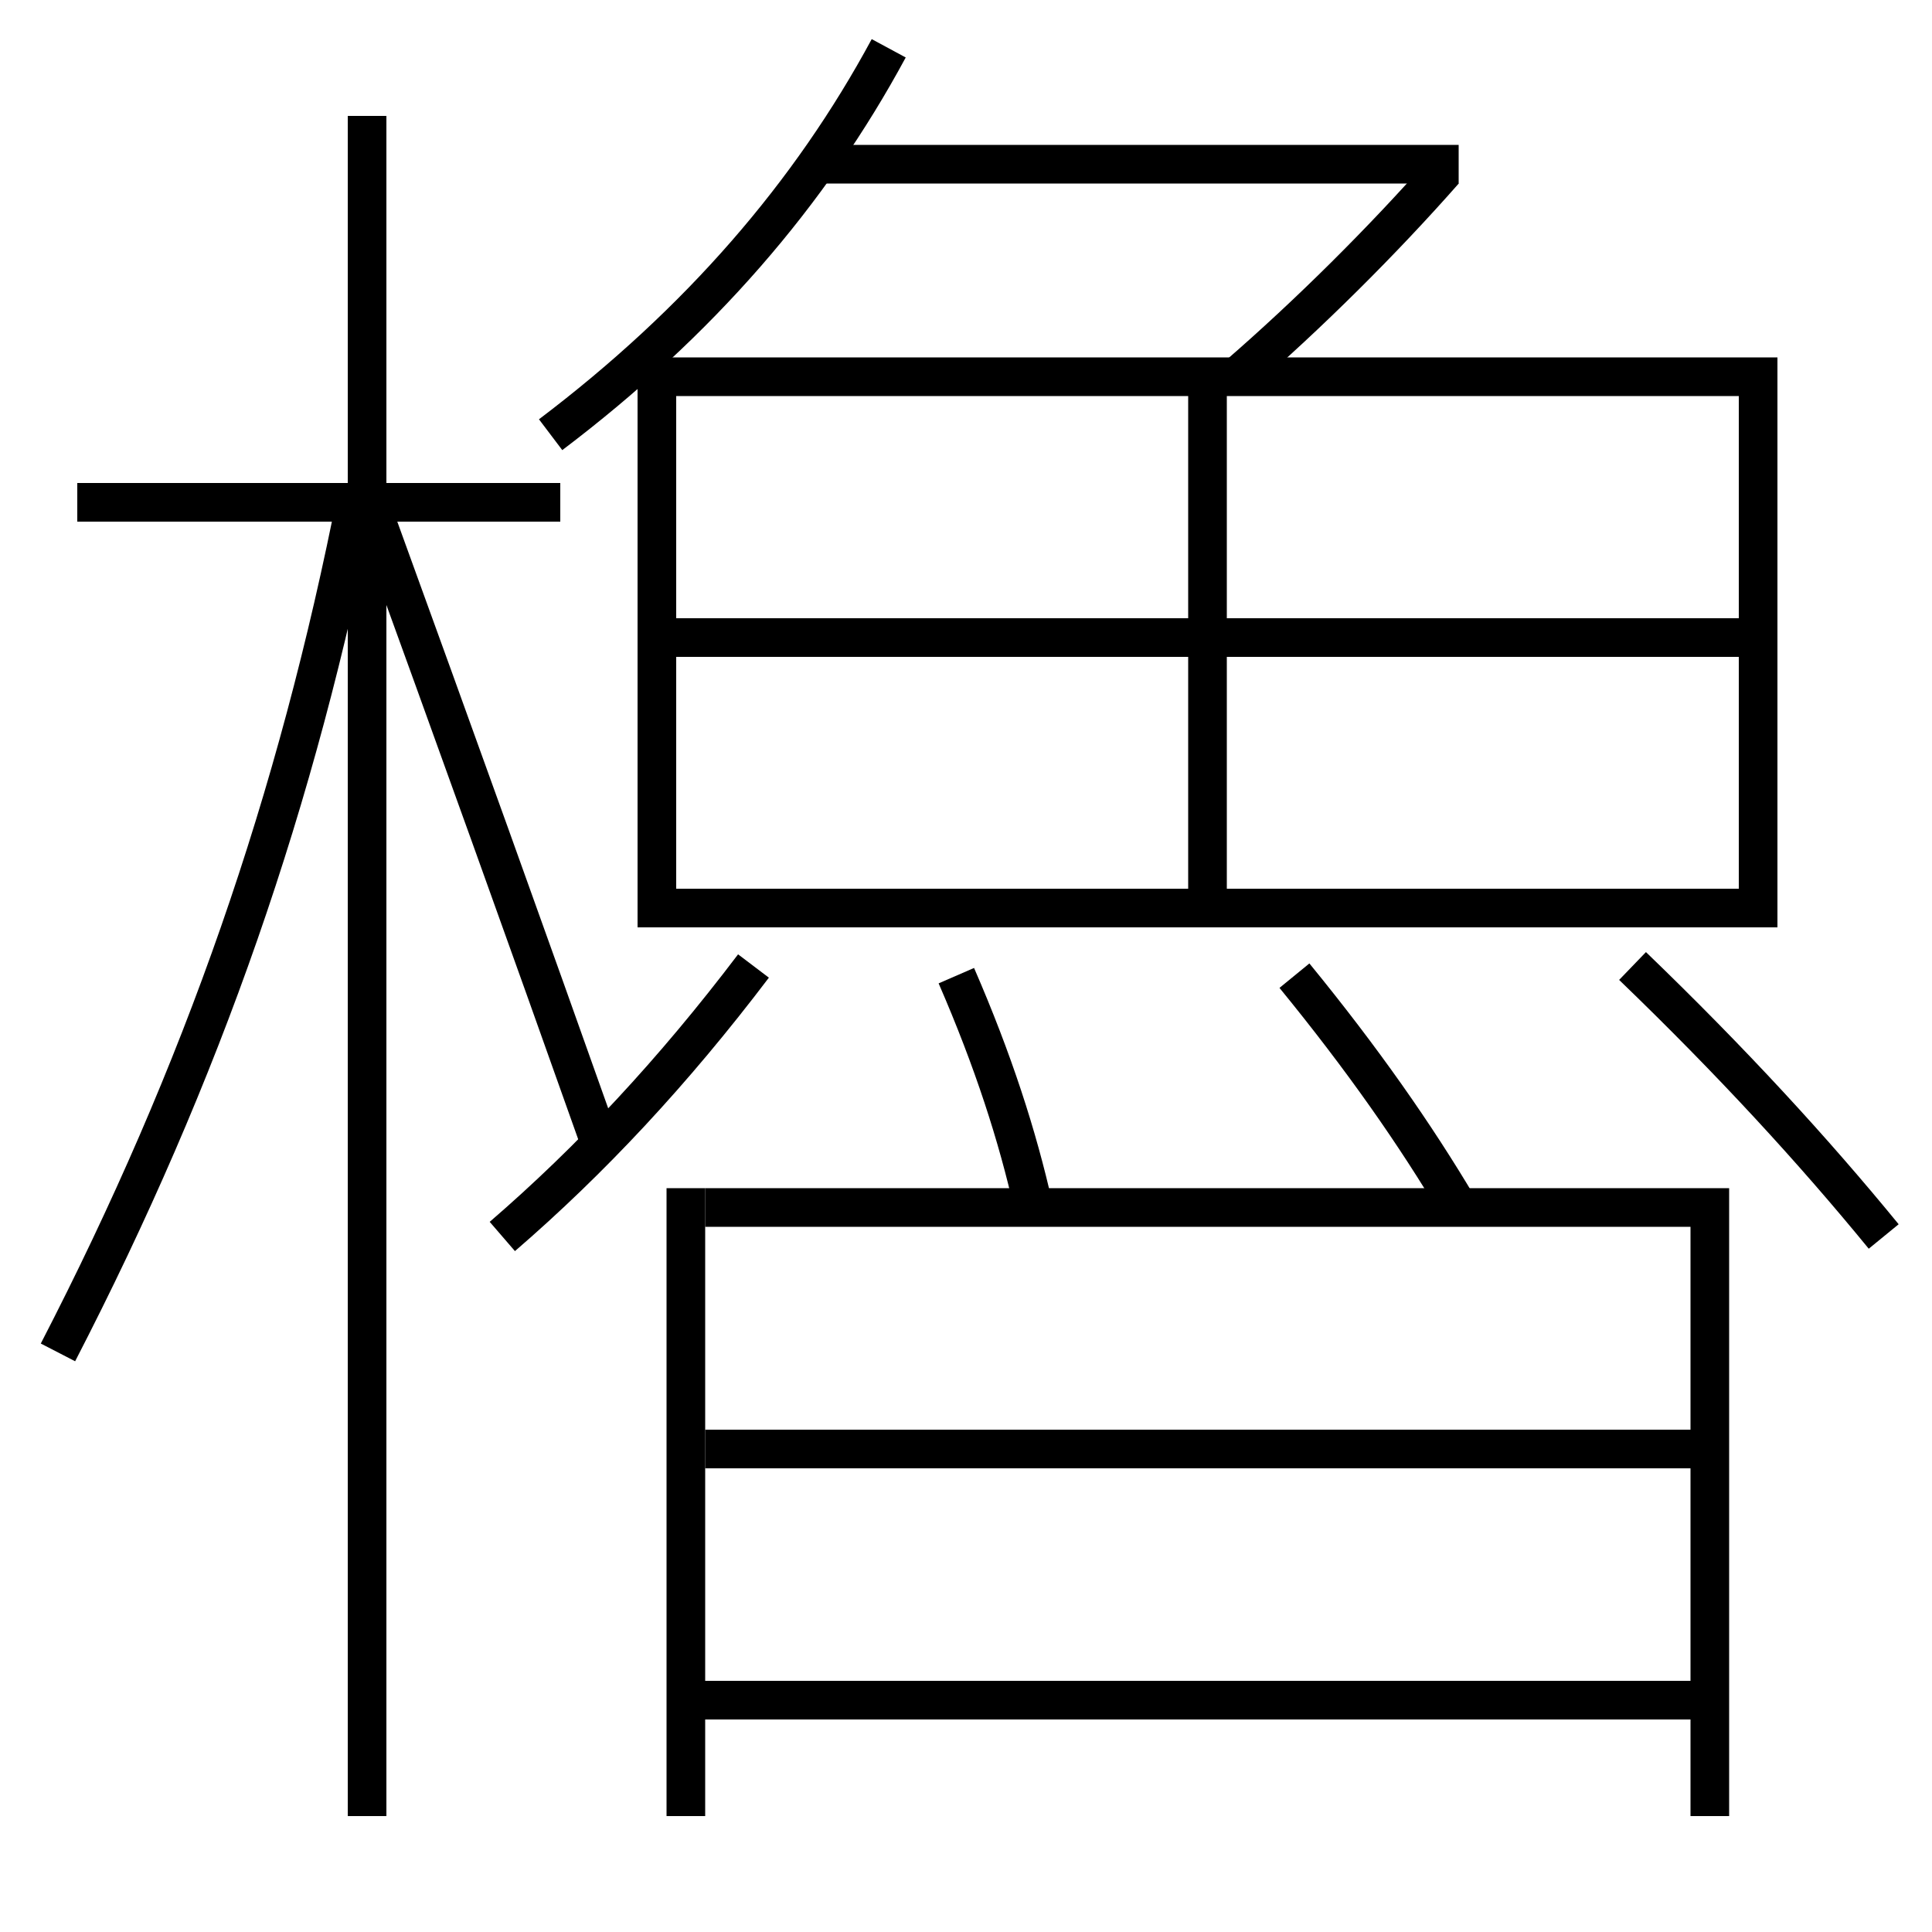 <?xml version='1.0' encoding='utf-8'?>
<svg xmlns="http://www.w3.org/2000/svg" height="100px" version="1.0" viewBox="0 0 100 100" width="100px" x="0px" y="0px">
<line fill="none" stroke="#000000" stroke-width="2" x1="19" x2="19" y1="94" y2="6" /><line fill="none" stroke="#000000" stroke-width="2" x1="29" x2="4" y1="26" y2="26" /><line fill="none" stroke="#000000" stroke-width="2" x1="42" x2="75.5" y1="8.5" y2="8.5" /><line fill="none" stroke="#000000" stroke-width="2" x1="35" x2="91" y1="33" y2="33" /><line fill="none" stroke="#000000" stroke-width="2" x1="62.5" x2="62.5" y1="19.5" y2="46" /><line fill="none" stroke="#000000" stroke-width="2" x1="35.5" x2="35.5" y1="61.5" y2="94" /><line fill="none" stroke="#000000" stroke-width="2" x1="35.5" x2="88.5" y1="88" y2="88" /><line fill="none" stroke="#000000" stroke-width="2" x1="36.5" x2="88.5" y1="75" y2="75" /><polyline fill="none" points="34,48 34,19.5 91,19.5 91,47 35,47" stroke="#000000" stroke-width="2" /><polyline fill="none" points="88.5,94 88.5,62.5 36.5,62.5" stroke="#000000" stroke-width="2" /><path d="M3,70 c7.473,-14.471 12.377,-28.562 15.5,-44.5" fill="none" stroke="#000000" stroke-width="2" /><path d="M31,59 c-3.664,-10.331 -7.621,-21.329 -11.5,-32" fill="none" stroke="#000000" stroke-width="2" /><path d="M64,19.5 c3.781,-3.27 7.619,-7.101 10.752,-10.661" fill="none" stroke="#000000" stroke-width="2" /><path d="M28.5,22.5 c7.688,-5.816 13.436,-12.466 17.5,-20" fill="none" stroke="#000000" stroke-width="2" /><path d="M97.5,64 c-3.641,-4.449 -7.846,-9.034 -13,-14" fill="none" stroke="#000000" stroke-width="2" /><path d="M75.5,62.5 c-2.236,-3.765 -4.965,-7.677 -8.5,-12" fill="none" stroke="#000000" stroke-width="2" /><path d="M53.5,62.5 c-0.834,-3.71 -2.088,-7.601 -4,-12" fill="none" stroke="#000000" stroke-width="2" /><path d="M26,64 c4.572,-3.946 8.854,-8.529 13,-14" fill="none" stroke="#000000" stroke-width="2" /></svg>